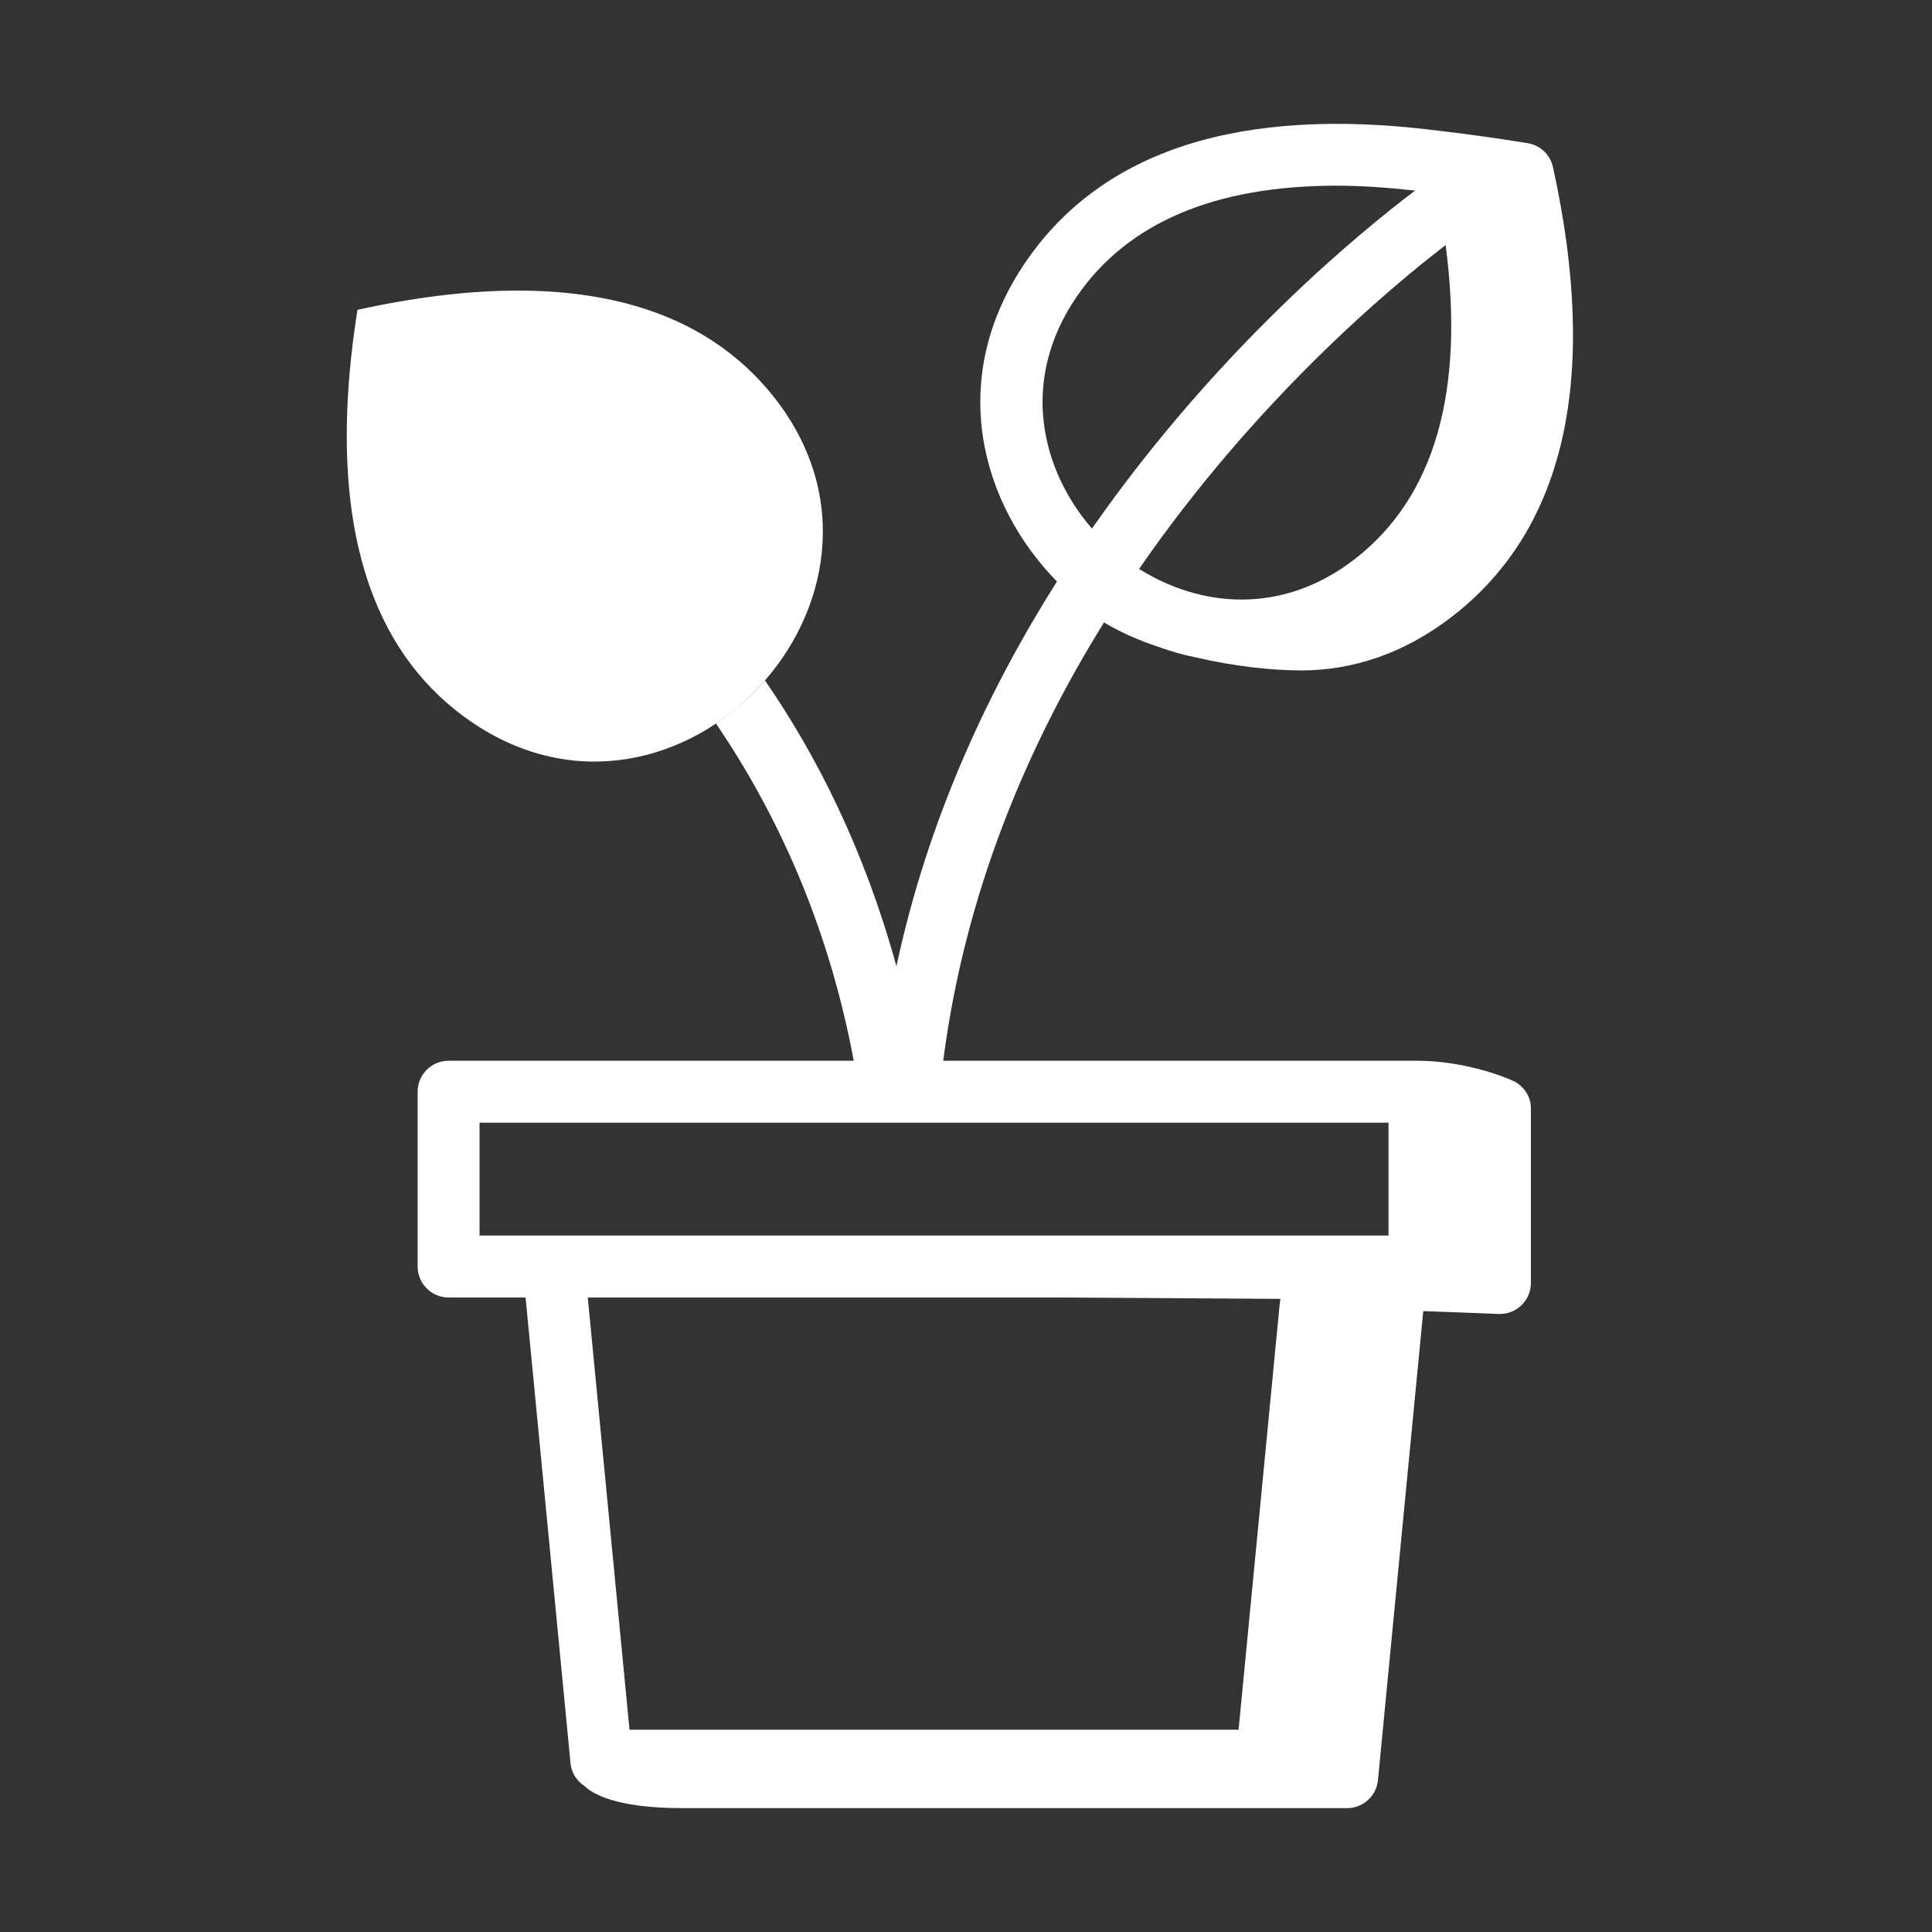 <svg width="78" height="78" viewBox="0 0 78 78" fill="none" xmlns="http://www.w3.org/2000/svg">
<rect x="0" y="0" width="78" height="78" fill="#333333" stroke="none"/>
<path fill-rule="evenodd" clip-rule="evenodd" d="M14.432 12.509C12.967 21.779 15.41 26.653 19.006 29.127C27.36 34.876 37.527 24.087 31.293 16.09C28.609 12.646 23.601 10.496 14.433 12.509" fill="white"/>
<path fill-rule="evenodd" clip-rule="evenodd" d="M19.361 49.883H56.058V45.325H19.361V49.883ZM51.658 52.713L50.005 69.833H25.415L23.73 52.383H42.929L51.693 52.439L51.658 52.713ZM43.48 11.962C45.525 8.99 49.044 7.496 53.972 7.496C54.963 7.496 56.028 7.574 57.132 7.694C54.934 9.352 49.157 14.072 44.086 21.34C42.045 18.989 41.136 15.367 43.48 11.962ZM58.364 9.895C59.139 15.803 57.922 20.057 54.719 22.554C51.741 24.876 48.422 24.498 45.988 22.969C50.699 16.148 56.106 11.625 58.364 9.895ZM57.218 42.825H38.081C38.959 36 41.513 30.05 44.572 25.129C45.218 25.519 45.978 25.856 46.808 26.129C47.285 26.3 47.774 26.441 48.277 26.54C49.771 26.891 51.31 27.067 52.539 27.067C54.553 27.067 56.666 26.419 58.665 24.861C63.203 21.324 64.56 15.229 62.698 6.747C62.644 6.501 62.518 6.277 62.335 6.105C62.151 5.932 61.921 5.819 61.672 5.78C60.435 5.579 59.194 5.406 57.95 5.261C50.078 4.283 44.523 6.055 41.431 10.544C38.141 15.326 39.655 20.409 42.672 23.476C39.886 27.882 37.46 33.087 36.191 39.01C34.908 34.339 32.982 30.509 30.884 27.472C30.327 28.125 29.612 28.724 28.908 29.213C31.69 33.31 33.541 37.868 34.468 42.825H18.111C17.421 42.825 16.861 43.385 16.861 44.075V51.133C16.861 51.823 17.421 52.383 18.111 52.383H21.219L23.035 71.203C23.073 71.592 23.297 71.907 23.602 72.109C23.916 72.415 24.863 72.999 27.528 72.999H54.388C55.032 72.999 55.571 72.51 55.632 71.869L57.461 52.932L60.556 53.049C61.247 53.049 61.806 52.489 61.806 51.799V44.741C61.806 44.278 61.543 43.89 61.168 43.674C60.245 43.242 58.692 42.825 57.218 42.825Z" fill="white"/>
</svg>
